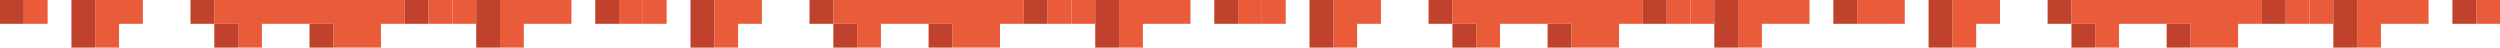 <?xml version="1.0" encoding="utf-8"?>
<!-- Generator: Adobe Illustrator 29.5.1, SVG Export Plug-In . SVG Version: 9.03 Build 0)  -->
<!DOCTYPE svg PUBLIC "-//W3C//DTD SVG 1.1//EN" "http://www.w3.org/Graphics/SVG/1.1/DTD/svg11.dtd">
<svg version="1.1" id="Laag_1" xmlns="http://www.w3.org/2000/svg" xmlns:xlink="http://www.w3.org/1999/xlink" x="0px" y="0px"
	 viewBox="0 0 1488.19 28.35" style="enable-background:new 0 0 1488.19 28.35;" xml:space="preserve">
<path style="fill:#EA5B3A;" d="M28.35,0"/>
<path style="fill:#EA5B3A;" d="M42.52,0"/>
<line style="fill:#EA5B3A;" x1="56.69" y1="0" x2="42.52" y2="0"/>
<path style="fill:#EA5B3A;" d="M85.04,0"/>
<path style="fill:#EA5B3A;" d="M113.39,0"/>
<line style="fill:#EA5B3A;" x1="127.56" y1="0" x2="113.39" y2="0"/>
<line style="fill:#EA5B3A;" x1="255.12" y1="0" x2="240.94" y2="0"/>
<line style="fill:#EA5B3A;" x1="297.64" y1="0" x2="283.46" y2="0"/>
<path style="fill:#EA5B3A;" d="M340.16,0"/>
<path style="fill:#EA5B3A;" d="M354.33,0"/>
<line style="fill:#EA5B3A;" x1="368.5" y1="0" x2="354.33" y2="0"/>
<path style="fill:#EA5B3A;" d="M396.85,0"/>
<path style="fill:#EA5B3A;" d="M411.02,0"/>
<line style="fill:#EA5B3A;" x1="425.2" y1="0" x2="411.02" y2="0"/>
<path style="fill:#EA5B3A;" d="M453.54,0"/>
<path style="fill:#EA5B3A;" d="M481.89,0"/>
<line style="fill:#EA5B3A;" x1="496.06" y1="0" x2="481.89" y2="0"/>
<line style="fill:#EA5B3A;" x1="623.62" y1="0" x2="609.45" y2="0"/>
<line style="fill:#EA5B3A;" x1="666.14" y1="0" x2="651.97" y2="0"/>
<line style="fill:#EA5B3A;" x1="680.32" y1="0" x2="666.14" y2="0"/>
<line style="fill:#EA5B3A;" x1="694.49" y1="0" x2="680.32" y2="0"/>
<line style="fill:#EA5B3A;" x1="708.66" y1="0" x2="694.49" y2="0"/>
<path style="fill:#EA5B3A;" d="M708.66,0"/>
<path style="fill:#EA5B3A;" d="M722.84,0"/>
<line style="fill:#EA5B3A;" x1="737.01" y1="0" x2="722.84" y2="0"/>
<line style="fill:#EA5B3A;" x1="751.18" y1="0" x2="737.01" y2="0"/>
<line style="fill:#EA5B3A;" x1="765.36" y1="0" x2="751.18" y2="0"/>
<path style="fill:#EA5B3A;" d="M765.36,0"/>
<path style="fill:#EA5B3A;" d="M779.53,0"/>
<line style="fill:#EA5B3A;" x1="793.7" y1="0" x2="779.53" y2="0"/>
<line style="fill:#EA5B3A;" x1="807.87" y1="0" x2="793.7" y2="0"/>
<line style="fill:#EA5B3A;" x1="822.05" y1="0" x2="807.87" y2="0"/>
<path style="fill:#EA5B3A;" d="M822.05,0"/>
<path style="fill:#EA5B3A;" d="M850.39,0"/>
<line style="fill:#EA5B3A;" x1="864.57" y1="0" x2="850.39" y2="0"/>
<line style="fill:#EA5B3A;" x1="992.13" y1="0" x2="977.95" y2="0"/>
<line style="fill:#EA5B3A;" x1="1006.3" y1="0" x2="992.13" y2="0"/>
<line style="fill:#EA5B3A;" x1="1020.47" y1="0" x2="1006.3" y2="0"/>
<line style="fill:#EA5B3A;" x1="1034.65" y1="0" x2="1020.47" y2="0"/>
<line style="fill:#EA5B3A;" x1="1048.82" y1="0" x2="1034.65" y2="0"/>
<line style="fill:#EA5B3A;" x1="1062.99" y1="0" x2="1048.82" y2="0"/>
<line style="fill:#EA5B3A;" x1="1077.17" y1="0" x2="1062.99" y2="0"/>
<path style="fill:#EA5B3A;" d="M1077.17,0"/>
<path style="fill:#EA5B3A;" d="M1091.34,0"/>
<line style="fill:#EA5B3A;" x1="1105.51" y1="0" x2="1091.34" y2="0"/>
<line style="fill:#EA5B3A;" x1="1119.69" y1="0" x2="1105.51" y2="0"/>
<line style="fill:#EA5B3A;" x1="1133.86" y1="0" x2="1119.69" y2="0"/>
<path style="fill:#EA5B3A;" d="M1133.86,0"/>
<path style="fill:#EA5B3A;" d="M1148.03,0"/>
<line style="fill:#EA5B3A;" x1="1162.21" y1="0" x2="1148.03" y2="0"/>
<line style="fill:#EA5B3A;" x1="1176.38" y1="0" x2="1162.21" y2="0"/>
<line style="fill:#EA5B3A;" x1="1190.55" y1="0" x2="1176.38" y2="0"/>
<path style="fill:#EA5B3A;" d="M1190.55,0"/>
<path style="fill:#EA5B3A;" d="M1218.9,0"/>
<line style="fill:#EA5B3A;" x1="1233.07" y1="0" x2="1218.9" y2="0"/>
<line style="fill:#EA5B3A;" x1="1360.63" y1="0" x2="1346.46" y2="0"/>
<line style="fill:#EA5B3A;" x1="1374.8" y1="0" x2="1360.63" y2="0"/>
<line style="fill:#EA5B3A;" x1="1388.98" y1="0" x2="1374.8" y2="0"/>
<line style="fill:#EA5B3A;" x1="1403.15" y1="0" x2="1388.98" y2="0"/>
<path style="fill:#EA5B3A;" d="M1459.84,0"/>
<line style="fill:#EA5B3A;" x1="1474.02" y1="0" x2="1459.84" y2="0"/>
<line style="fill:#EA5B3A;" x1="1488.19" y1="0" x2="1474.02" y2="0"/>
<g>
	<polygon style="fill:#EA5B3A;" points="14.18,0 14.18,14.17 28.35,14.17 28.35,0 28.35,0 	"/>
	<polygon style="fill:#EA5B3A;" points="70.87,0 70.87,0 56.7,0 56.7,14.17 56.7,28.35 70.87,28.35 70.87,14.17 85.04,14.17 85.04,0 
		85.04,0 	"/>
	<polygon style="fill:#EA5B3A;" points="226.78,0 226.78,0 212.6,0 212.6,0 198.43,0 198.43,0 184.26,0 184.26,0 170.08,0 170.08,0 
		155.91,0 155.91,0 141.74,0 141.74,0 127.56,0 127.56,14.17 141.74,14.17 141.74,28.35 155.91,28.35 155.91,14.17 155.91,14.17 
		170.08,14.17 184.26,14.17 198.43,14.17 198.43,28.35 212.6,28.35 226.78,28.35 226.78,14.17 240.95,14.17 240.95,0 240.95,0 	"/>
	<polygon style="fill:#EA5B3A;" points="269.3,0 269.3,14.17 283.47,14.17 283.47,0 283.47,0 	"/>
	<rect x="255.12" y="0" style="fill:#EA5B3A;" width="14.17" height="14.17"/>
	<polygon style="fill:#EA5B3A;" points="325.99,0 325.99,0 311.81,0 311.81,0 297.64,0 297.64,14.17 297.64,28.35 311.81,28.35 
		311.81,14.17 325.99,14.17 340.16,14.17 340.16,0 340.16,0 	"/>
	<polygon style="fill:#EA5B3A;" points="368.51,0 368.51,14.17 382.68,14.17 382.68,0 382.68,0 	"/>
	<polygon style="fill:#EA5B3A;" points="382.68,0 382.68,14.17 396.85,14.17 396.85,0 396.85,0 	"/>
	<polygon style="fill:#EA5B3A;" points="439.37,0 439.37,0 425.2,0 425.2,14.17 425.2,28.35 439.37,28.35 439.37,14.17 453.55,14.17 
		453.55,0 453.55,0 	"/>
	<polygon style="fill:#EA5B3A;" points="595.28,0 595.28,0 581.11,0 581.11,0 566.93,0 566.93,0 552.76,0 552.76,0 538.59,0 538.59,0 
		524.41,0 524.41,0 510.24,0 510.24,0 496.07,0 496.07,14.17 510.24,14.17 510.24,28.35 524.41,28.35 524.41,14.17 524.41,14.17 
		538.59,14.17 552.76,14.17 566.93,14.17 566.93,28.35 581.11,28.35 595.28,28.35 595.28,14.17 609.45,14.17 609.45,0 609.45,0 	"/>
	<polygon style="fill:#EA5B3A;" points="637.8,0 637.8,14.17 651.97,14.17 651.97,0 651.97,0 	"/>
	<rect x="623.63" y="0" style="fill:#EA5B3A;" width="14.17" height="14.17"/>
	<polygon style="fill:#EA5B3A;" points="680.32,0 666.15,0 666.15,14.17 666.15,28.35 680.32,28.35 680.32,14.17 694.49,14.17 708.67,14.17 
		708.67,0 694.49,0 	"/>
	<rect x="737.01" y="0" style="fill:#EA5B3A;" width="14.17" height="14.17"/>
	<rect x="751.19" y="0" style="fill:#EA5B3A;" width="14.17" height="14.17"/>
	<polygon style="fill:#EA5B3A;" points="793.71,0 793.71,14.17 793.71,28.35 807.88,28.35 807.88,14.17 822.05,14.17 822.05,0 807.88,0 	"/>
	<polygon style="fill:#EA5B3A;" points="963.78,0 963.78,0 949.61,0 949.61,0 935.44,0 935.44,0 921.26,0 921.26,0 907.09,0 907.09,0 
		892.92,0 892.92,0 878.74,0 878.74,0 864.57,0 864.57,14.17 878.74,14.17 878.74,28.35 892.92,28.35 892.92,14.17 892.92,14.17 
		907.09,14.17 921.26,14.17 935.44,14.17 935.44,28.35 949.61,28.35 963.78,28.35 963.78,14.17 977.96,14.17 977.96,0 977.96,0 	"/>
	<rect x="1006.3" y="0" style="fill:#EA5B3A;" width="14.17" height="14.17"/>
	<rect x="992.13" y="0" style="fill:#EA5B3A;" width="14.17" height="14.17"/>
	<polygon style="fill:#EA5B3A;" points="1048.82,0 1034.65,0 1034.65,14.17 1034.65,28.35 1048.82,28.35 1048.82,14.17 1063,14.17 
		1077.17,14.17 1077.17,0 1063,0 	"/>
	<rect x="1105.52" y="0" style="fill:#EA5B3A;" width="14.17" height="14.17"/>
	<rect x="1119.69" y="0" style="fill:#EA5B3A;" width="14.17" height="14.17"/>
	<polygon style="fill:#EA5B3A;" points="1162.21,0 1162.21,14.17 1162.21,28.35 1176.38,28.35 1176.38,14.17 1190.56,14.17 1190.56,0 
		1176.38,0 	"/>
	<polygon style="fill:#EA5B3A;" points="1332.29,0 1332.29,0 1318.12,0 1318.12,0 1303.94,0 1303.94,0 1289.77,0 1289.77,0 1275.6,0 
		1275.6,0 1261.42,0 1261.42,0 1247.25,0 1247.25,0 1233.08,0 1233.08,14.17 1247.25,14.17 1247.25,28.35 1261.42,28.35 
		1261.42,14.17 1261.42,14.17 1275.6,14.17 1289.77,14.17 1303.94,14.17 1303.94,28.35 1318.12,28.35 1332.29,28.35 1332.29,14.17 
		1346.46,14.17 1346.46,0 1346.46,0 	"/>
	<rect x="1374.81" y="0" style="fill:#EA5B3A;" width="14.17" height="14.17"/>
	<rect x="1360.63" y="0" style="fill:#EA5B3A;" width="14.17" height="14.17"/>
	<polygon style="fill:#EA5B3A;" points="1431.5,0 1431.5,0 1417.33,0 1417.33,0 1403.15,0 1403.15,14.17 1403.15,28.35 1417.33,28.35 
		1417.33,14.17 1431.5,14.17 1445.67,14.17 1445.67,0 1445.67,0 	"/>
	<rect x="1474.02" y="0" style="fill:#EA5B3A;" width="14.17" height="14.17"/>
</g>
<g>
	<rect x="1459.85" y="0" style="fill:#C0422D;" width="14.17" height="14.17"/>
	<polygon style="fill:#C0422D;" points="1403.15,0 1388.98,0 1388.98,14.17 1388.98,14.17 1388.98,28.35 1403.15,28.35 1403.15,14.17 
		1403.15,14.17 	"/>
	<rect x="1346.46" y="0" style="fill:#C0422D;" width="14.17" height="14.17"/>
	<rect x="1233.08" y="14.17" style="fill:#C0422D;" width="14.17" height="14.17"/>
	<rect x="1218.9" y="0" style="fill:#C0422D;" width="14.17" height="14.17"/>
	<polygon style="fill:#C0422D;" points="1148.04,14.17 1148.04,28.35 1162.21,28.35 1162.21,14.17 1162.21,0 1148.04,0 	"/>
	<rect x="1091.34" y="0" style="fill:#C0422D;" width="14.17" height="14.17"/>
	<polygon style="fill:#C0422D;" points="1020.48,14.17 1020.48,28.35 1034.65,28.35 1034.65,14.17 1034.65,0 1020.48,0 	"/>
	<rect x="977.96" y="0" style="fill:#C0422D;" width="14.17" height="14.17"/>
	<rect x="921.26" y="14.17" style="fill:#C0422D;" width="14.17" height="14.17"/>
	<rect x="864.57" y="14.17" style="fill:#C0422D;" width="14.17" height="14.17"/>
	<rect x="850.4" y="0" style="fill:#C0422D;" width="14.17" height="14.17"/>
	<polygon style="fill:#C0422D;" points="779.53,14.17 779.53,28.35 793.71,28.35 793.71,14.17 793.71,0 779.53,0 	"/>
	<rect x="722.84" y="0" style="fill:#C0422D;" width="14.17" height="14.17"/>
	<polygon style="fill:#C0422D;" points="651.97,14.17 651.97,28.35 666.15,28.35 666.15,14.17 666.15,0 651.97,0 	"/>
	<rect x="609.45" y="0" style="fill:#C0422D;" width="14.17" height="14.17"/>
	<rect x="552.76" y="14.17" style="fill:#C0422D;" width="14.17" height="14.17"/>
	<rect x="496.07" y="14.17" style="fill:#C0422D;" width="14.17" height="14.17"/>
	<rect x="481.89" y="0" style="fill:#C0422D;" width="14.17" height="14.17"/>
	<polygon style="fill:#C0422D;" points="411.03,14.17 411.03,28.35 425.2,28.35 425.2,14.17 425.2,0 411.03,0 	"/>
	<rect x="354.33" y="0" style="fill:#C0422D;" width="14.17" height="14.17"/>
	<polygon style="fill:#C0422D;" points="297.64,0 283.47,0 283.47,14.17 283.47,14.17 283.47,28.35 297.64,28.35 297.64,14.17 297.64,14.17 
			"/>
	<rect x="240.95" y="0" style="fill:#C0422D;" width="14.17" height="14.17"/>
	<rect x="184.26" y="14.17" style="fill:#C0422D;" width="14.17" height="14.17"/>
	<rect x="127.56" y="14.17" style="fill:#C0422D;" width="14.17" height="14.17"/>
	<rect x="113.39" y="0" style="fill:#C0422D;" width="14.17" height="14.17"/>
	<polygon style="fill:#C0422D;" points="42.52,14.17 42.52,28.35 56.7,28.35 56.7,14.17 56.7,0 42.52,0 	"/>
	<rect x="0" y="0" style="fill:#C0422D;" width="14.17" height="14.17"/>
	<rect x="1289.77" y="14.17" style="fill:#C0422D;" width="14.17" height="14.17"/>
</g>
</svg>
